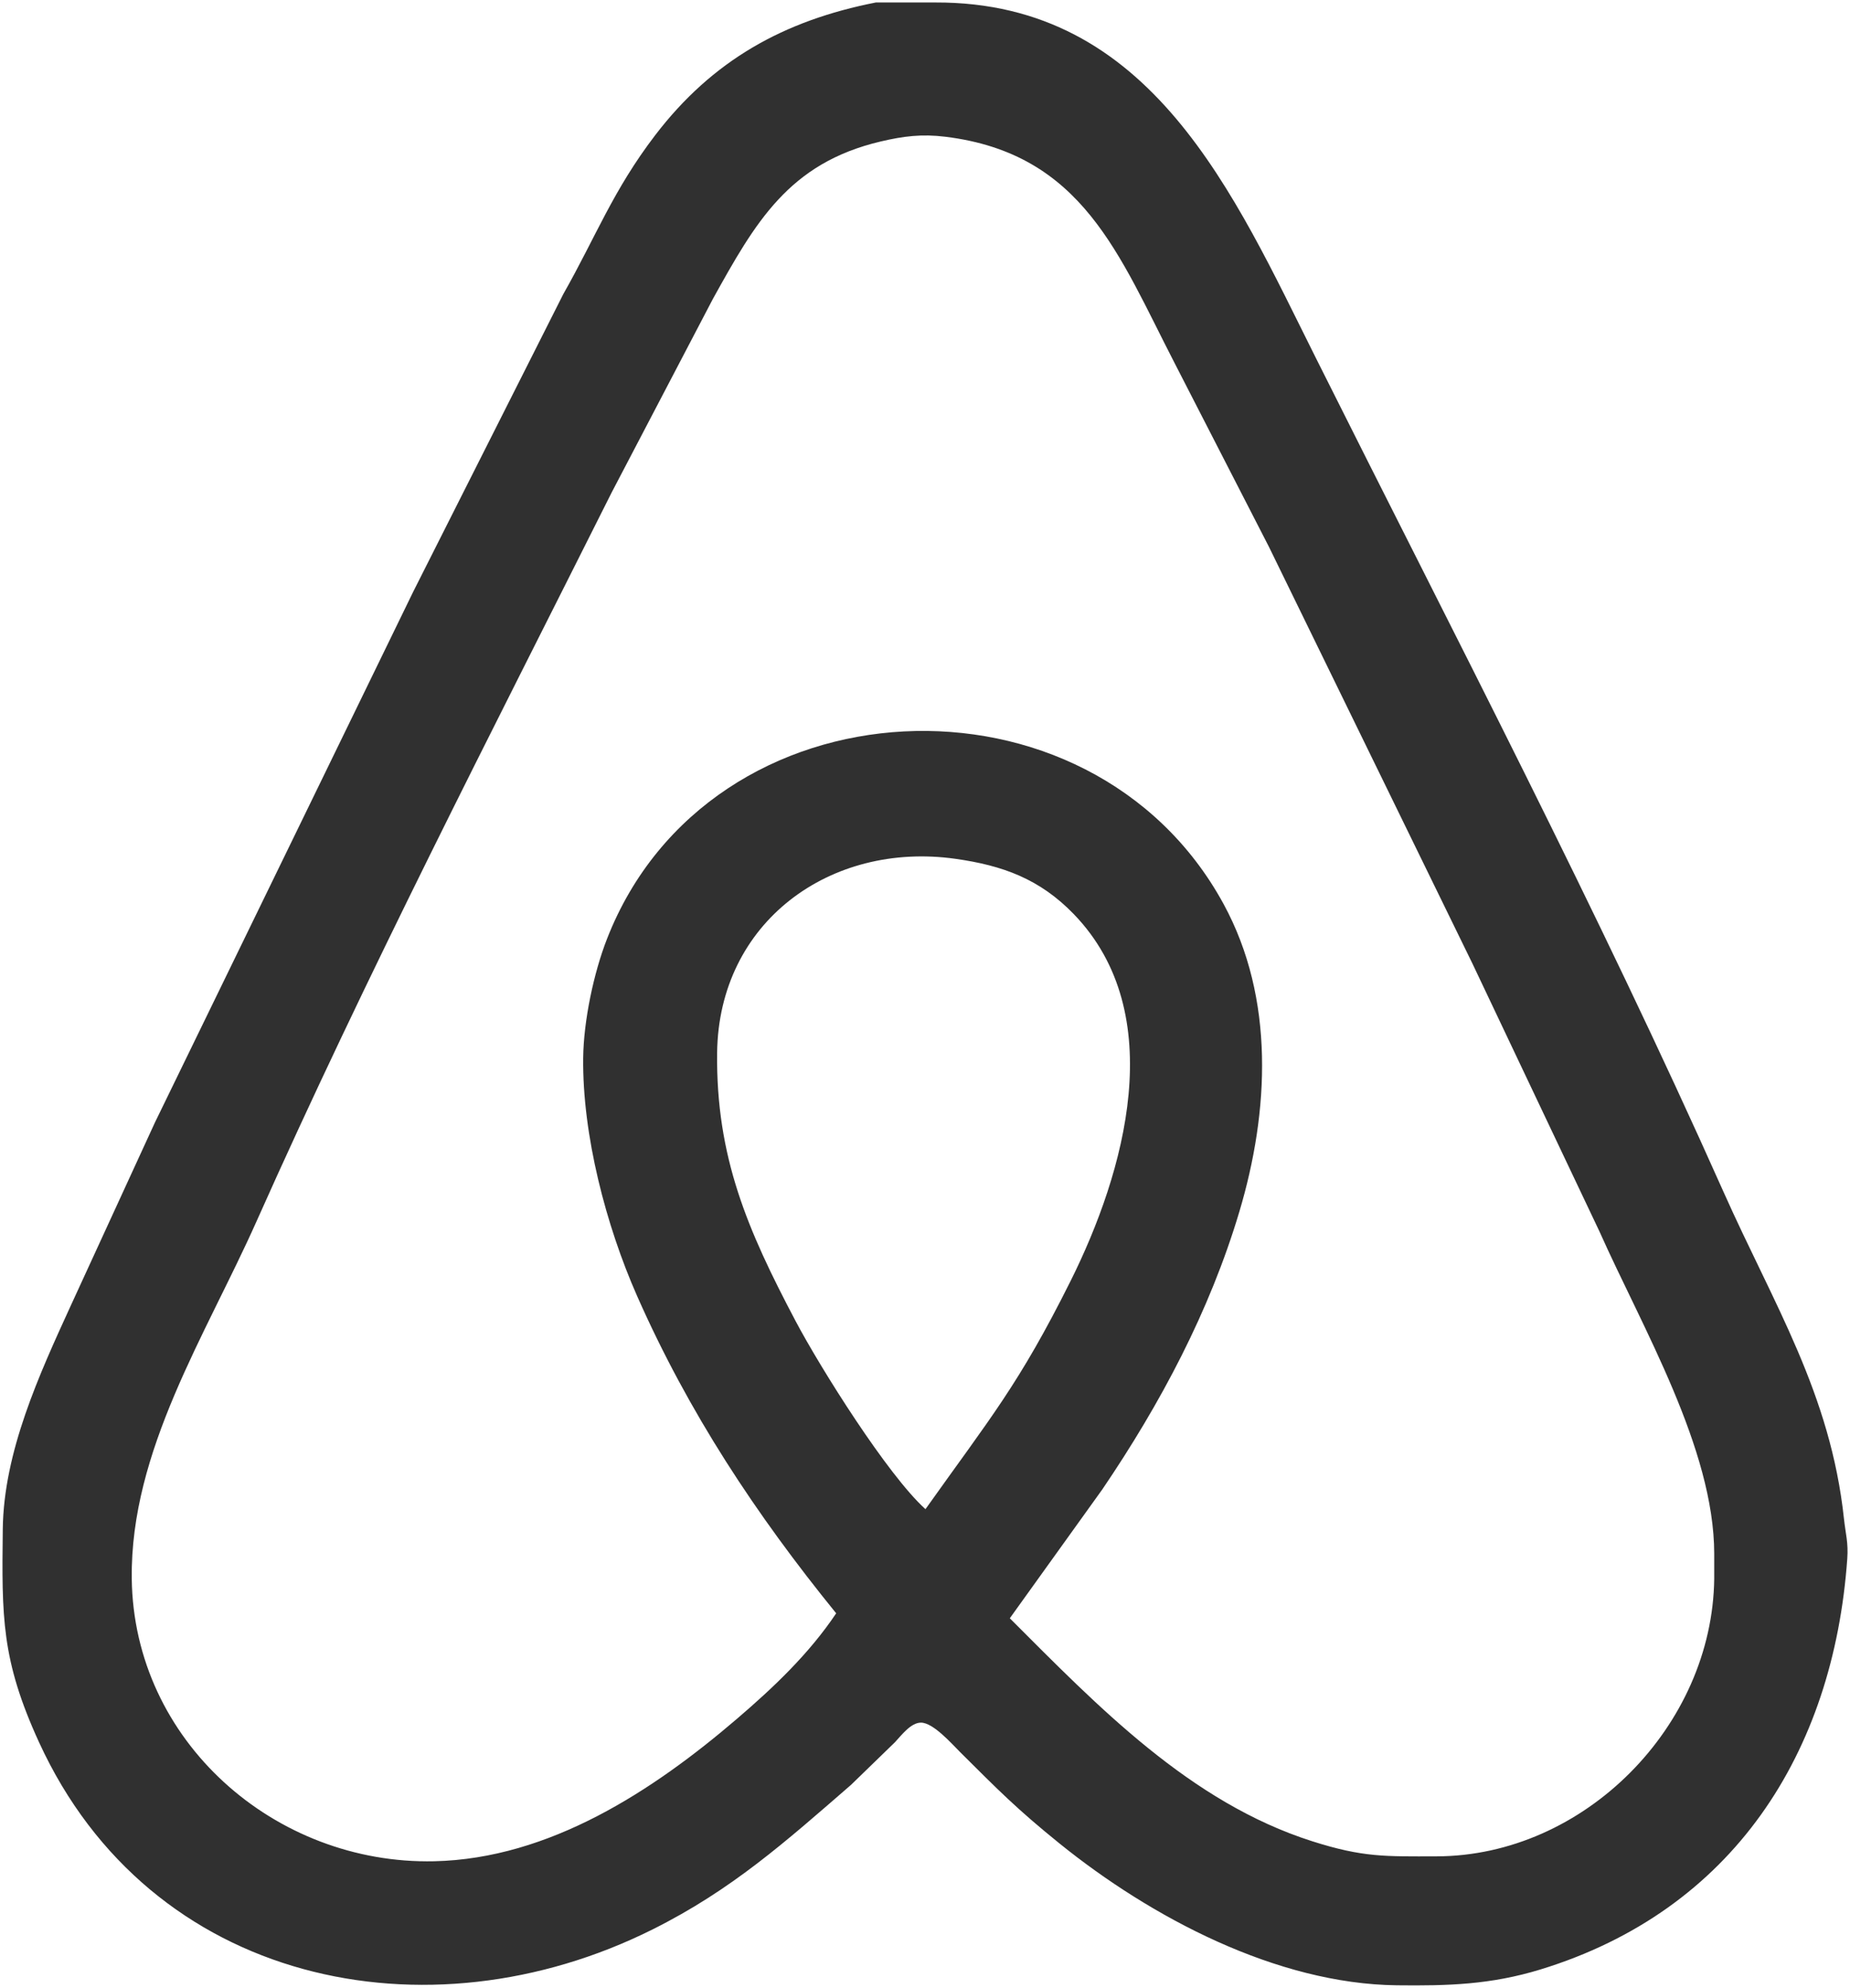 <svg xmlns="http://www.w3.org/2000/svg" viewBox="-0.56 -0.28 372.93 400.8">
  <path id="airbnb" fill="#303030" stroke="none" stroke-width="1"
    d="M 176.00,0.22            C 176.00,0.22 188.00,0.22 188.00,0.22              231.58,0.07 248.16,38.82 264.75,72.00              292.63,127.75 321.48,183.04 346.86,240.00              356.97,262.69 368.46,280.67 371.16,306.00              371.50,309.10 372.05,310.72 371.82,314.00              369.03,353.19 348.77,384.90 310.00,396.80              299.95,399.88 291.35,400.12 281.00,400.00              256.74,399.71 231.44,386.29 213.00,371.39              204.44,364.47 200.68,360.65 193.00,353.00              191.30,351.31 187.57,347.04 185.09,347.04              183.03,347.04 181.12,349.64 179.83,351.01              179.83,351.01 171.00,359.58 171.00,359.58              157.78,371.06 146.95,380.76 131.00,388.73              85.56,411.45 29.70,399.85 7.31,351.00              -0.32,334.35 -0.20,325.71 0.00,308.00              0.19,292.45 7.33,276.90 13.69,263.00              13.69,263.00 30.69,226.00 30.69,226.00              30.69,226.00 82.75,119.00 82.75,119.00              82.75,119.00 113.00,59.00 113.00,59.00              119.55,47.46 123.00,38.13 131.50,27.00              143.08,11.84 157.48,3.86 176.00,0.22 Z            M 203.00,326.00            C 220.74,343.74 239.36,363.14 264.00,370.97              274.21,374.22 278.65,374.02 289.00,374.00              318.82,373.95 344.65,347.73 345.00,318.00              345.00,318.00 345.00,313.00 345.00,313.00              344.97,291.77 330.52,267.44 321.86,248.00              321.86,248.00 296.26,194.00 296.26,194.00              296.26,194.00 255.25,110.00 255.25,110.00              255.25,110.00 236.26,73.00 236.26,73.00              224.98,51.15 217.70,30.69 190.00,27.29              185.30,26.71 181.58,27.16 177.00,28.24              158.42,32.61 151.68,44.60 143.14,60.00              143.14,60.00 122.75,99.00 122.75,99.00              98.36,147.67 73.29,196.28 51.14,246.00              40.93,268.91 25.70,292.23 26.00,318.00              26.39,350.77 54.86,375.71 87.00,374.99              110.19,374.46 131.00,360.84 148.00,346.27              155.41,339.92 162.55,333.14 168.00,325.00              151.81,305.05 138.26,284.55 127.86,261.00              121.60,246.82 116.82,228.54 117.00,213.00              117.09,205.56 119.10,195.93 121.81,189.00              142.45,136.16 219.27,132.69 246.10,182.00              256.46,201.04 255.30,223.80 249.28,244.00              243.30,264.06 233.38,282.73 221.66,300.00              221.66,300.00 203.00,326.00 203.00,326.00 Z            M 186.00,304.00            C 199.09,285.57 204.81,278.92 215.25,258.00              226.15,236.13 235.31,204.14 215.91,184.04              209.03,176.92 201.54,174.21 192.00,172.87              166.83,169.34 144.31,185.61 144.00,212.00              143.76,233.01 150.15,247.74 159.78,266.00              164.82,275.55 178.42,297.20 186.00,304.00 Z" />
</svg>